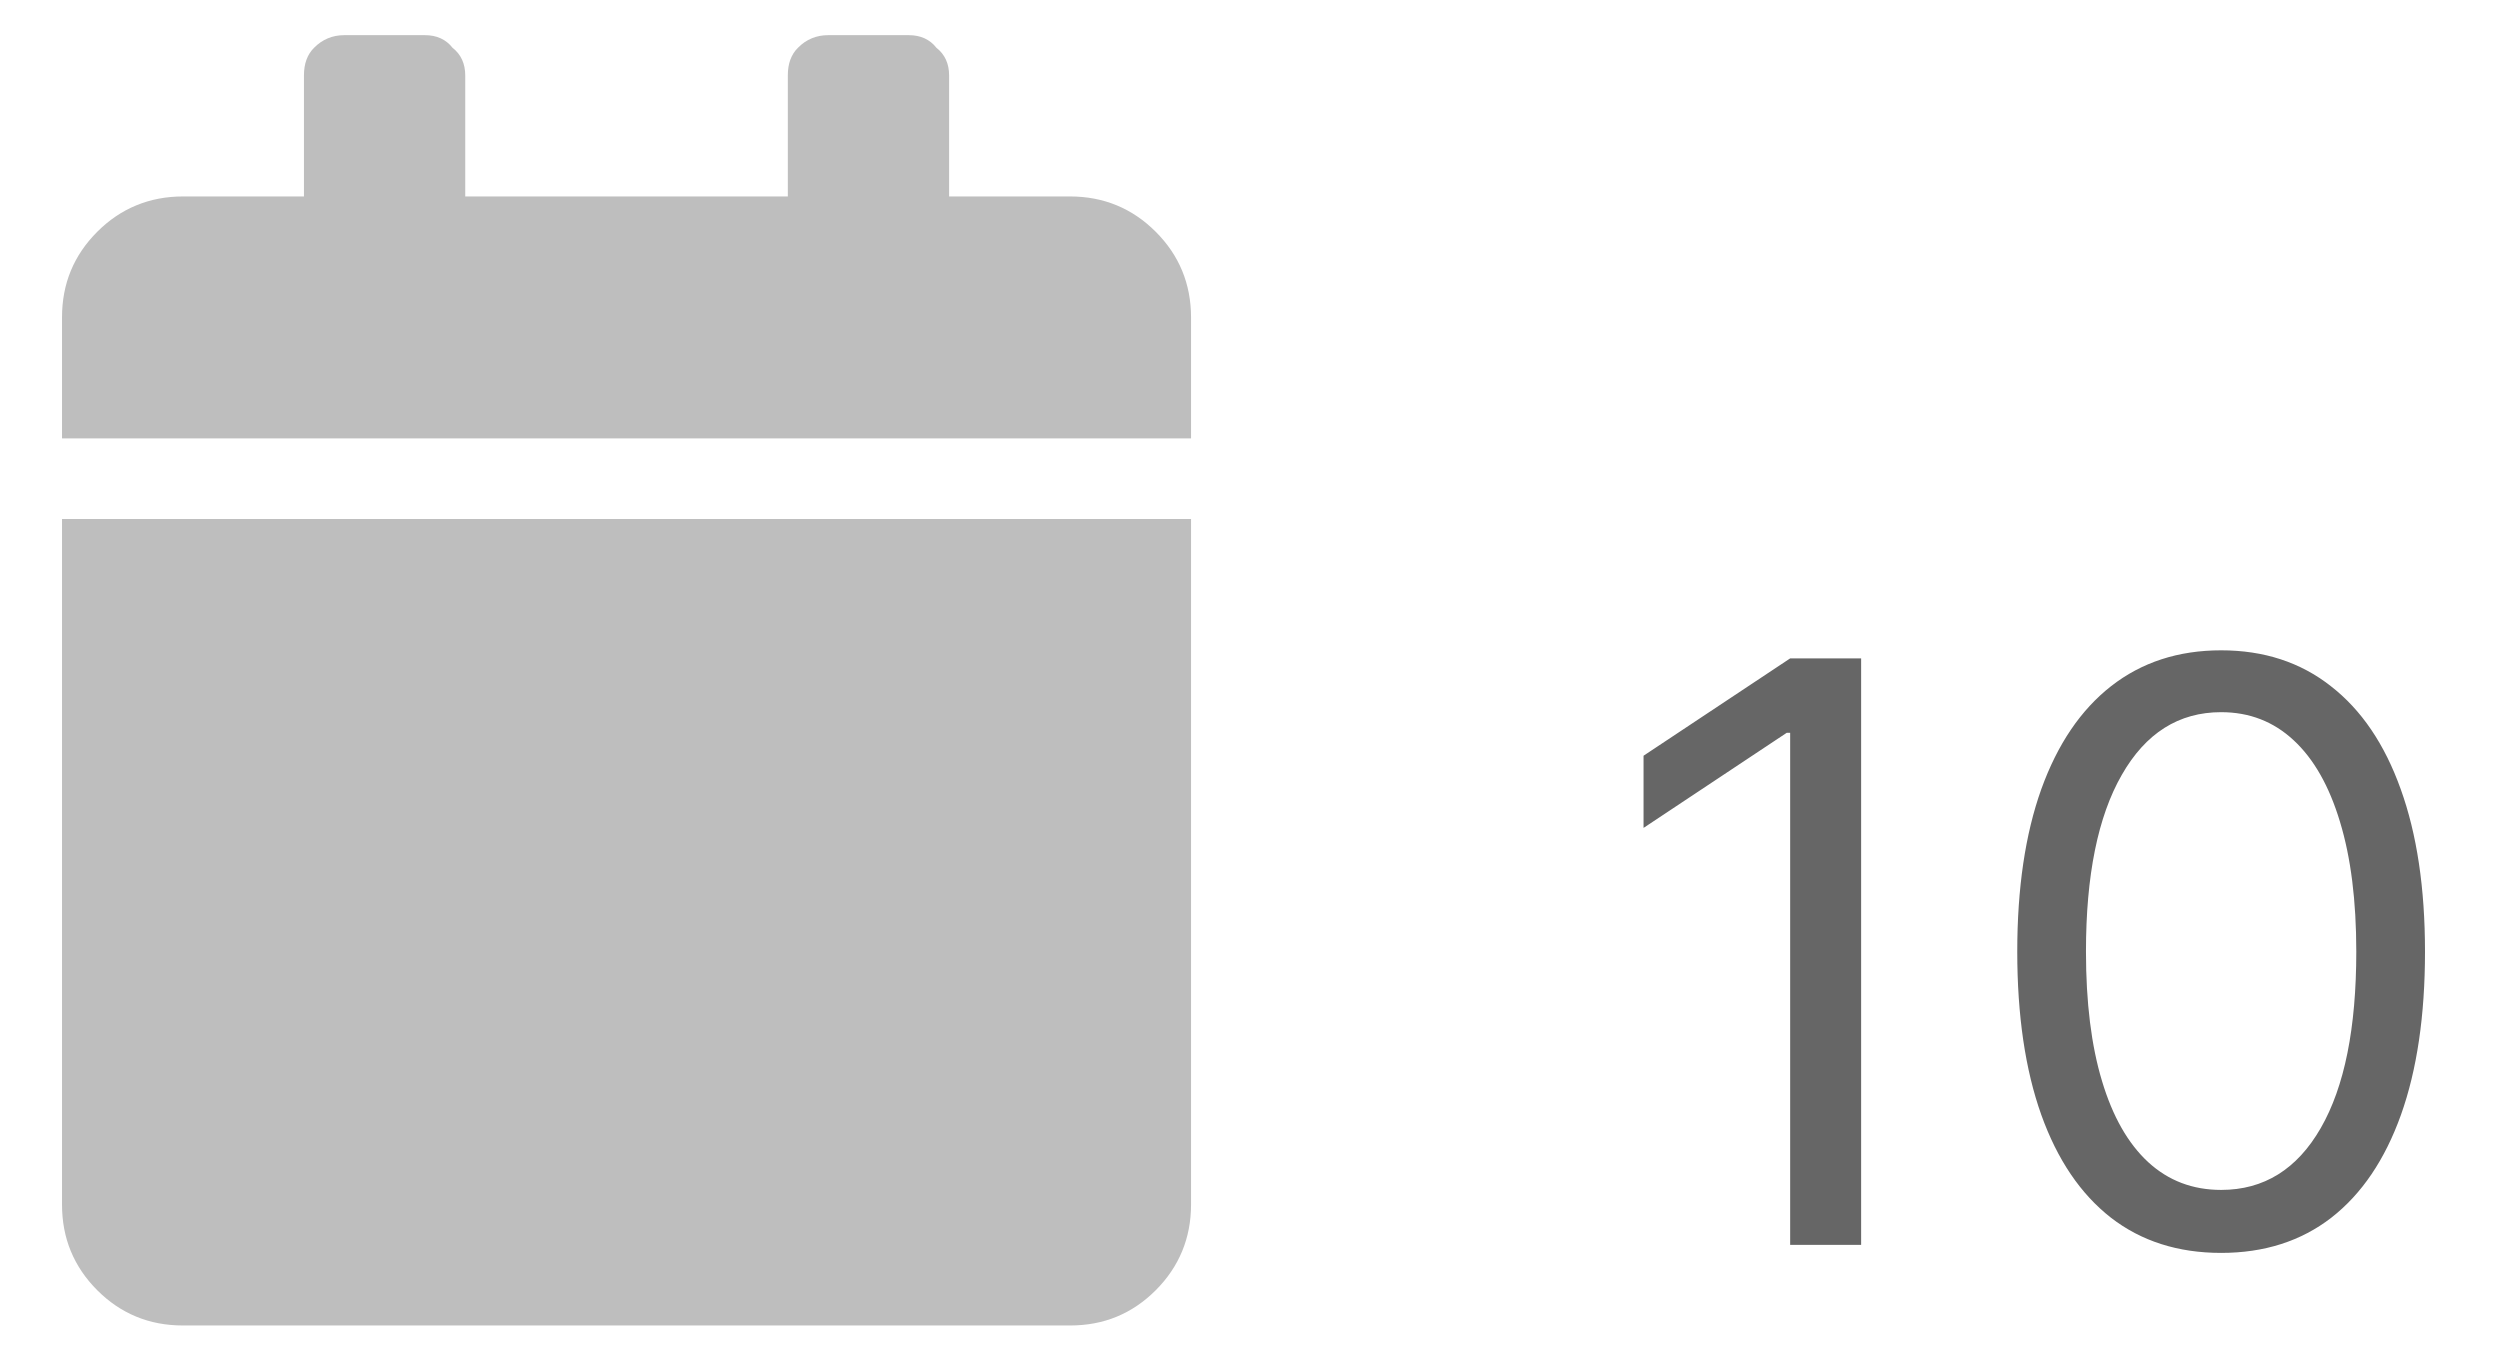 <svg width="31" height="17" viewBox="0 0 31 17" fill="none" xmlns="http://www.w3.org/2000/svg">
<g clip-path="url(#clip0_1_398)">
<path d="M0.769 14.936V6.436H14.769V14.936C14.769 15.145 14.732 15.337 14.659 15.514C14.586 15.691 14.477 15.853 14.331 15.999C14.185 16.145 14.024 16.254 13.847 16.327C13.67 16.4 13.477 16.436 13.269 16.436H2.269C2.06 16.436 1.868 16.4 1.691 16.327C1.513 16.254 1.352 16.145 1.206 15.999C1.06 15.853 0.951 15.691 0.878 15.514C0.805 15.337 0.769 15.145 0.769 14.936ZM13.269 2.436C13.477 2.436 13.67 2.473 13.847 2.546C14.024 2.619 14.185 2.728 14.331 2.874C14.477 3.02 14.586 3.181 14.659 3.358C14.732 3.535 14.769 3.728 14.769 3.936V5.436H0.769V3.936C0.769 3.728 0.805 3.535 0.878 3.358C0.951 3.181 1.06 3.02 1.206 2.874C1.352 2.728 1.513 2.619 1.691 2.546C1.868 2.473 2.06 2.436 2.269 2.436H3.769V0.936C3.769 0.863 3.779 0.798 3.8 0.741C3.821 0.684 3.852 0.634 3.894 0.593C3.946 0.54 4.003 0.501 4.066 0.475C4.128 0.449 4.196 0.436 4.269 0.436H5.269C5.342 0.436 5.407 0.449 5.464 0.475C5.521 0.501 5.571 0.54 5.612 0.593C5.665 0.634 5.704 0.684 5.73 0.741C5.756 0.798 5.769 0.863 5.769 0.936V2.436H9.769V0.936C9.769 0.863 9.779 0.798 9.8 0.741C9.821 0.684 9.852 0.634 9.894 0.593C9.946 0.54 10.003 0.501 10.066 0.475C10.128 0.449 10.196 0.436 10.269 0.436H11.269C11.342 0.436 11.407 0.449 11.464 0.475C11.521 0.501 11.571 0.54 11.612 0.593C11.665 0.634 11.704 0.684 11.73 0.741C11.756 0.798 11.769 0.863 11.769 0.936V2.436H13.269Z" fill="#BEBEBE"/>
</g>
<path d="M23.078 8.164V15.436H22.198V9.087H22.155L20.38 10.266V9.371L22.198 8.164H23.078ZM27.542 15.536C27.007 15.536 26.551 15.39 26.175 15.099C25.799 14.805 25.511 14.38 25.312 13.824C25.113 13.265 25.014 12.591 25.014 11.8C25.014 11.014 25.113 10.343 25.312 9.786C25.513 9.228 25.802 8.802 26.178 8.508C26.557 8.212 27.012 8.064 27.542 8.064C28.072 8.064 28.526 8.212 28.902 8.508C29.281 8.802 29.57 9.228 29.769 9.786C29.97 10.343 30.07 11.014 30.07 11.8C30.07 12.591 29.971 13.265 29.772 13.824C29.573 14.38 29.286 14.805 28.909 15.099C28.533 15.39 28.077 15.536 27.542 15.536ZM27.542 14.755C28.072 14.755 28.484 14.499 28.778 13.987C29.072 13.476 29.218 12.747 29.218 11.8C29.218 11.17 29.151 10.634 29.016 10.191C28.883 9.749 28.692 9.411 28.441 9.179C28.192 8.947 27.892 8.831 27.542 8.831C27.017 8.831 26.606 9.09 26.31 9.609C26.014 10.125 25.866 10.855 25.866 11.8C25.866 12.43 25.932 12.965 26.065 13.405C26.197 13.845 26.388 14.18 26.637 14.41C26.887 14.64 27.189 14.755 27.542 14.755Z" fill="#666666"/>
<defs>
<clipPath id="clip0_1_398">
<rect width="14" height="16" fill="white" transform="matrix(1 0 0 -1 0.769 16.436)"/>
</clipPath>
</defs>
</svg>
